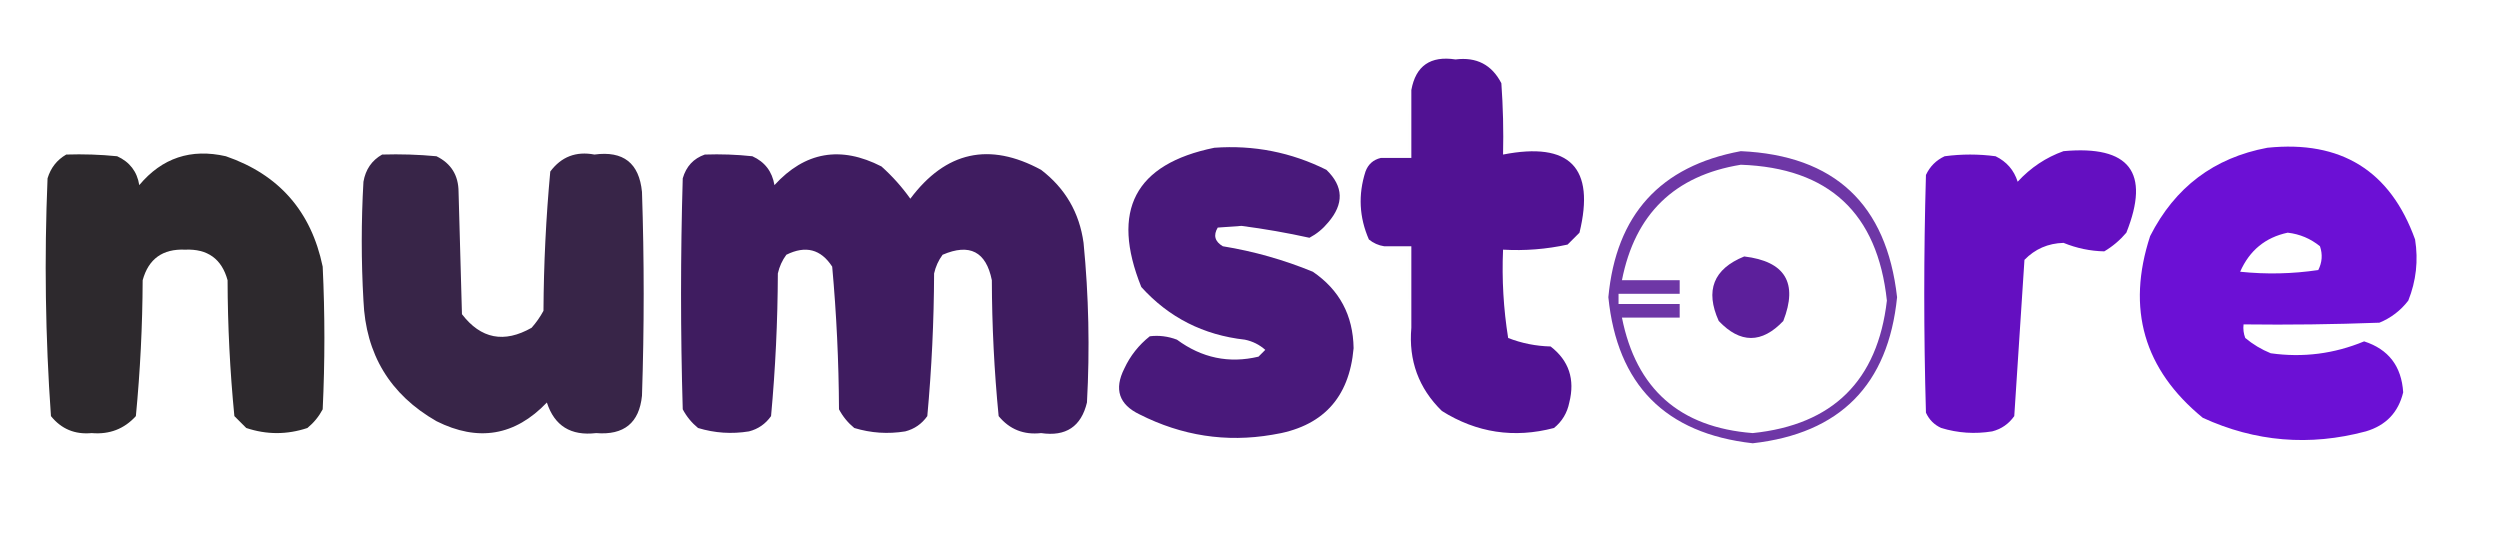 <?xml version="1.0" encoding="UTF-8"?>
<!DOCTYPE svg PUBLIC "-//W3C//DTD SVG 1.1//EN" "http://www.w3.org/Graphics/SVG/1.1/DTD/svg11.dtd">
<svg xmlns="http://www.w3.org/2000/svg" version="1.1" width="736px" height="159px" style="shape-rendering:geometricPrecision; text-rendering:geometricPrecision; image-rendering:optimizeQuality; fill-rule:evenodd; clip-rule:evenodd" xmlns:xlink="http://www.w3.org/1999/xlink">
<g><path style="opacity:1" fill="#511293" d="M 415.5,96.5 C 415.5,88.5 415.5,80.5 415.5,72.5C 412.833,72.5 410.167,72.5 407.5,72.5C 405.83,72.249 404.33,71.582 403,70.5C 400.148,63.972 399.814,57.305 402,50.5C 402.792,48.356 404.292,47.023 406.5,46.5C 409.5,46.5 412.5,46.5 415.5,46.5C 415.5,39.833 415.5,33.167 415.5,26.5C 416.793,19.372 421.126,16.372 428.5,17.5C 434.689,16.721 439.189,19.054 442,24.5C 442.5,31.492 442.666,38.492 442.5,45.5C 462.163,41.66 469.663,49.327 465,68.5C 463.833,69.667 462.667,70.833 461.5,72C 455.258,73.37 448.925,73.87 442.5,73.5C 442.124,82.235 442.624,90.902 444,99.5C 447.978,101.057 452.145,101.89 456.5,102C 461.889,106.167 463.723,111.667 462,118.5C 461.394,121.548 459.894,124.048 457.5,126C 445.74,129.086 434.74,127.419 424.5,121C 417.658,114.314 414.658,106.148 415.5,96.5 Z"/></g>
<g><path style="opacity:0.004" fill="#e0dae6" d="M 415.5,26.5 C 415.5,33.167 415.5,39.833 415.5,46.5C 412.5,46.5 409.5,46.5 406.5,46.5C 408.948,45.527 411.615,45.194 414.5,45.5C 414.177,38.978 414.51,32.645 415.5,26.5 Z"/></g>
<g><path style="opacity:1" fill="#49197b" d="M 357.5,43.5 C 369.111,42.657 380.111,44.824 390.5,50C 395.548,54.873 395.714,60.04 391,65.5C 389.457,67.378 387.624,68.878 385.5,70C 378.959,68.554 372.293,67.387 365.5,66.5C 363.167,66.667 360.833,66.833 358.5,67C 357.144,69.274 357.644,71.107 360,72.5C 369.122,73.989 377.956,76.489 386.5,80C 394.351,85.342 398.351,92.842 398.5,102.5C 397.22,117.281 389.22,125.781 374.5,128C 360.957,130.305 347.957,128.305 335.5,122C 329.426,119.101 327.926,114.601 331,108.5C 332.738,104.759 335.238,101.592 338.5,99C 341.207,98.672 343.874,99.005 346.5,100C 353.819,105.396 361.819,107.063 370.5,105C 371.167,104.333 371.833,103.667 372.5,103C 370.779,101.473 368.779,100.473 366.5,100C 354.272,98.637 344.105,93.47 336,84.5C 326.935,61.954 334.101,48.287 357.5,43.5 Z"/></g>
<g><path style="opacity:0.808" fill="#4c0891" d="M 512.5,44.5 C 540.079,45.746 555.412,60.079 558.5,87.5C 555.9,113.266 541.734,127.6 516,130.5C 490.266,127.6 476.1,113.266 473.5,87.5C 475.764,63.244 488.764,48.91 512.5,44.5 Z M 512.5,48.5 C 538.412,49.413 552.745,62.746 555.5,88.5C 552.766,112.068 539.599,125.068 516,127.5C 494.51,125.838 481.677,114.505 477.5,93.5C 483.167,93.5 488.833,93.5 494.5,93.5C 494.5,92.167 494.5,90.833 494.5,89.5C 488.5,89.5 482.5,89.5 476.5,89.5C 476.5,88.5 476.5,87.5 476.5,86.5C 482.5,86.5 488.5,86.5 494.5,86.5C 494.5,85.167 494.5,83.833 494.5,82.5C 488.833,82.5 483.167,82.5 477.5,82.5C 481.322,63.01 492.989,51.677 512.5,48.5 Z"/></g>
<g><path style="opacity:1" fill="#6c10d5" d="M 667.5,43.5 C 689.218,41.259 703.718,50.259 711,70.5C 711.984,76.693 711.318,82.693 709,88.5C 706.736,91.433 703.902,93.6 700.5,95C 687.171,95.5 673.837,95.667 660.5,95.5C 660.343,96.873 660.51,98.207 661,99.5C 663.251,101.377 665.751,102.877 668.5,104C 677.995,105.334 687.161,104.168 696,100.5C 703.175,102.815 707.008,107.815 707.5,115.5C 706.082,121.419 702.415,125.253 696.5,127C 679.952,131.421 663.952,130.087 648.5,123C 631.152,108.788 625.986,90.954 633,69.5C 640.304,55.114 651.804,46.448 667.5,43.5 Z M 673.5,68.5 C 677.057,68.911 680.224,70.244 683,72.5C 683.814,74.902 683.647,77.235 682.5,79.5C 674.883,80.633 667.216,80.8 659.5,80C 662.263,73.728 666.929,69.894 673.5,68.5 Z"/></g>
<g><path style="opacity:1" fill="#640fc1" d="M 607.5,44.5 C 626.927,42.731 633.093,50.731 626,68.5C 624.127,70.709 621.96,72.542 619.5,74C 615.408,73.922 611.408,73.088 607.5,71.5C 602.948,71.634 599.115,73.301 596,76.5C 594.983,91.808 593.983,107.141 593,122.5C 591.363,124.81 589.196,126.31 586.5,127C 581.411,127.826 576.411,127.492 571.5,126C 569.448,125.07 567.948,123.57 567,121.5C 566.333,98.167 566.333,74.833 567,51.5C 568.167,49 570,47.167 572.5,46C 577.5,45.333 582.5,45.333 587.5,46C 590.756,47.587 592.923,50.087 594,53.5C 597.826,49.348 602.326,46.348 607.5,44.5 Z"/></g>
<g><path style="opacity:1" fill="#2d292d" d="M 19.5,45.5 C 24.511,45.334 29.511,45.501 34.5,46C 38.205,47.699 40.372,50.533 41,54.5C 47.712,46.485 56.212,43.652 66.5,46C 82.123,51.381 91.623,62.214 95,78.5C 95.667,92.5 95.667,106.5 95,120.5C 93.878,122.624 92.378,124.457 90.5,126C 84.5,128 78.5,128 72.5,126C 71.333,124.833 70.167,123.667 69,122.5C 67.703,109.261 67.036,95.928 67,82.5C 65.28,76.214 61.114,73.214 54.5,73.5C 47.886,73.214 43.72,76.214 42,82.5C 41.945,95.902 41.278,109.236 40,122.5C 36.565,126.284 32.231,127.951 27,127.5C 22.064,127.969 18.064,126.302 15,122.5C 13.354,99.255 13.021,75.921 14,52.5C 14.938,49.403 16.772,47.069 19.5,45.5 Z"/></g>
<g><path style="opacity:1" fill="#382548" d="M 112.5,45.5 C 117.844,45.334 123.177,45.501 128.5,46C 132.816,48.126 134.983,51.626 135,56.5C 135.333,68.5 135.667,80.5 136,92.5C 141.572,99.764 148.406,101.098 156.5,96.5C 157.861,94.972 159.028,93.305 160,91.5C 160.073,77.778 160.74,64.112 162,50.5C 165.253,46.139 169.586,44.473 175,45.5C 183.507,44.344 188.173,48.011 189,56.5C 189.667,76.5 189.667,96.5 189,116.5C 188.193,124.507 183.693,128.174 175.5,127.5C 168.071,128.382 163.238,125.382 161,118.5C 151.617,128.319 140.784,130.152 128.5,124C 114.829,116.165 107.662,104.332 107,88.5C 106.333,76.833 106.333,65.167 107,53.5C 107.625,49.891 109.458,47.224 112.5,45.5 Z"/></g>
<g><path style="opacity:1" fill="#3f1c60" d="M 207.5,45.5 C 212.179,45.334 216.845,45.501 221.5,46C 225.165,47.668 227.332,50.501 228,54.5C 236.974,44.672 247.474,42.838 259.5,49C 262.704,51.869 265.537,55.035 268,58.5C 278.428,44.574 291.262,41.741 306.5,50C 313.616,55.45 317.783,62.617 319,71.5C 320.529,87.134 320.862,102.801 320,118.5C 318.302,125.579 313.802,128.579 306.5,127.5C 301.384,128.075 297.217,126.408 294,122.5C 292.703,109.261 292.036,95.928 292,82.5C 290.308,74.07 285.474,71.57 277.5,75C 276.283,76.648 275.45,78.481 275,80.5C 274.948,94.568 274.281,108.568 273,122.5C 271.363,124.81 269.196,126.31 266.5,127C 261.411,127.826 256.411,127.492 251.5,126C 249.622,124.457 248.122,122.624 247,120.5C 246.929,106.445 246.262,92.445 245,78.5C 241.666,73.352 237.166,72.186 231.5,75C 230.283,76.648 229.45,78.481 229,80.5C 228.948,94.568 228.281,108.568 227,122.5C 225.363,124.81 223.196,126.31 220.5,127C 215.411,127.826 210.411,127.492 205.5,126C 203.622,124.457 202.122,122.624 201,120.5C 200.333,97.833 200.333,75.167 201,52.5C 202.018,48.985 204.185,46.652 207.5,45.5 Z"/></g>
<g><path style="opacity:0.004" fill="#e4e0e8" d="M 407.5,72.5 C 410.167,72.5 412.833,72.5 415.5,72.5C 415.5,80.5 415.5,88.5 415.5,96.5C 414.508,89.018 414.175,81.352 414.5,73.5C 411.941,73.802 409.607,73.468 407.5,72.5 Z"/></g>
<g><path style="opacity:0.903" fill="#4c0891" d="M 513.5,75.5 C 525.553,76.946 529.386,83.279 525,94.5C 518.667,101.167 512.333,101.167 506,94.5C 501.938,85.511 504.438,79.178 513.5,75.5 Z"/></g>
</svg>
